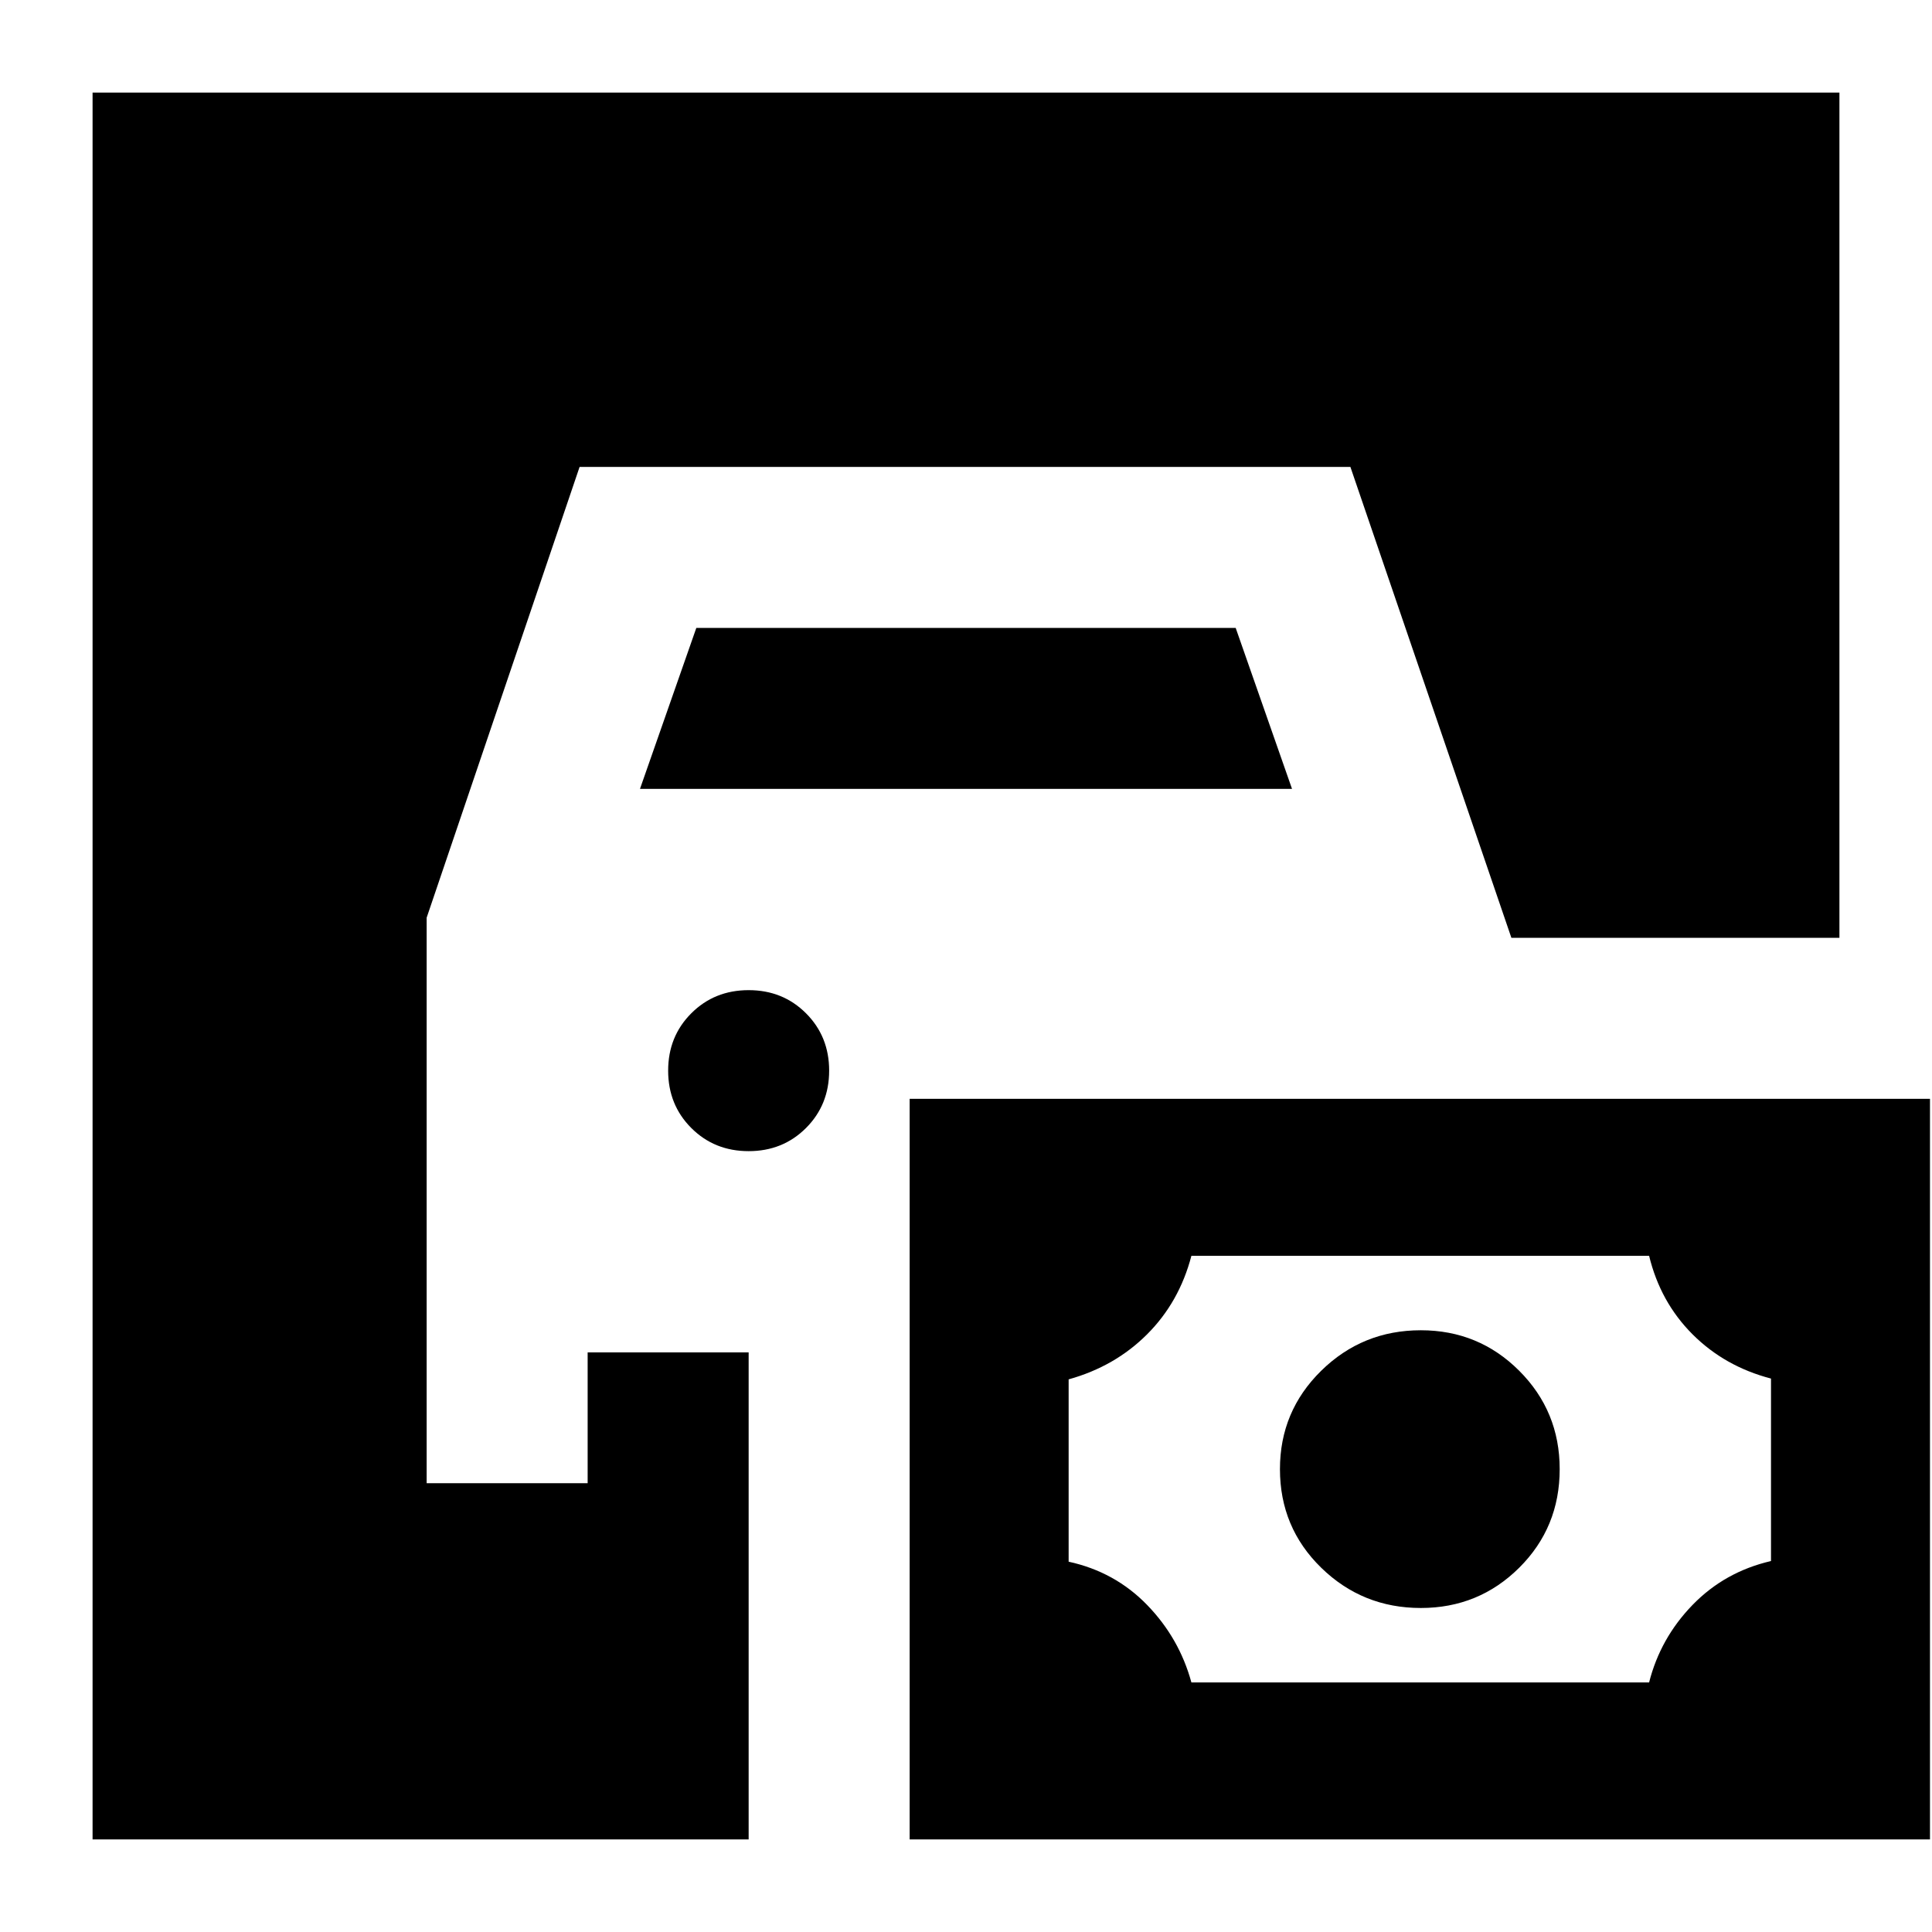 <svg xmlns="http://www.w3.org/2000/svg" height="24" viewBox="0 -960 960 960" width="24"><path d="M46-46v-868h868v420H751l-80-234H288l-76 224v281h80v-65h80v242H46Zm406 0v-368h507v368H452Zm140-78h227.43Q825-146 841-162.5t39-21.83V-275q-23-6-39-22t-21.57-39H592q-6 23-22 39t-39 22.4v90.6q23 5 39 21.5t22 38.5Zm114-37q-29 0-49.5-20T636-230q0-28.75 20.5-48.88Q677-299 706-299q28.75 0 48.88 20.12Q775-258.75 775-230q0 29-20.12 49-20.13 20-48.88 20ZM372-388q-17 0-28.5-11.5T332-428q0-17 11.5-28.5T372-468q17 0 28.5 11.5T412-428q0 17-11.5 28.5T372-388Zm-54-180 28-80h268l28 80H318Z"/></svg>